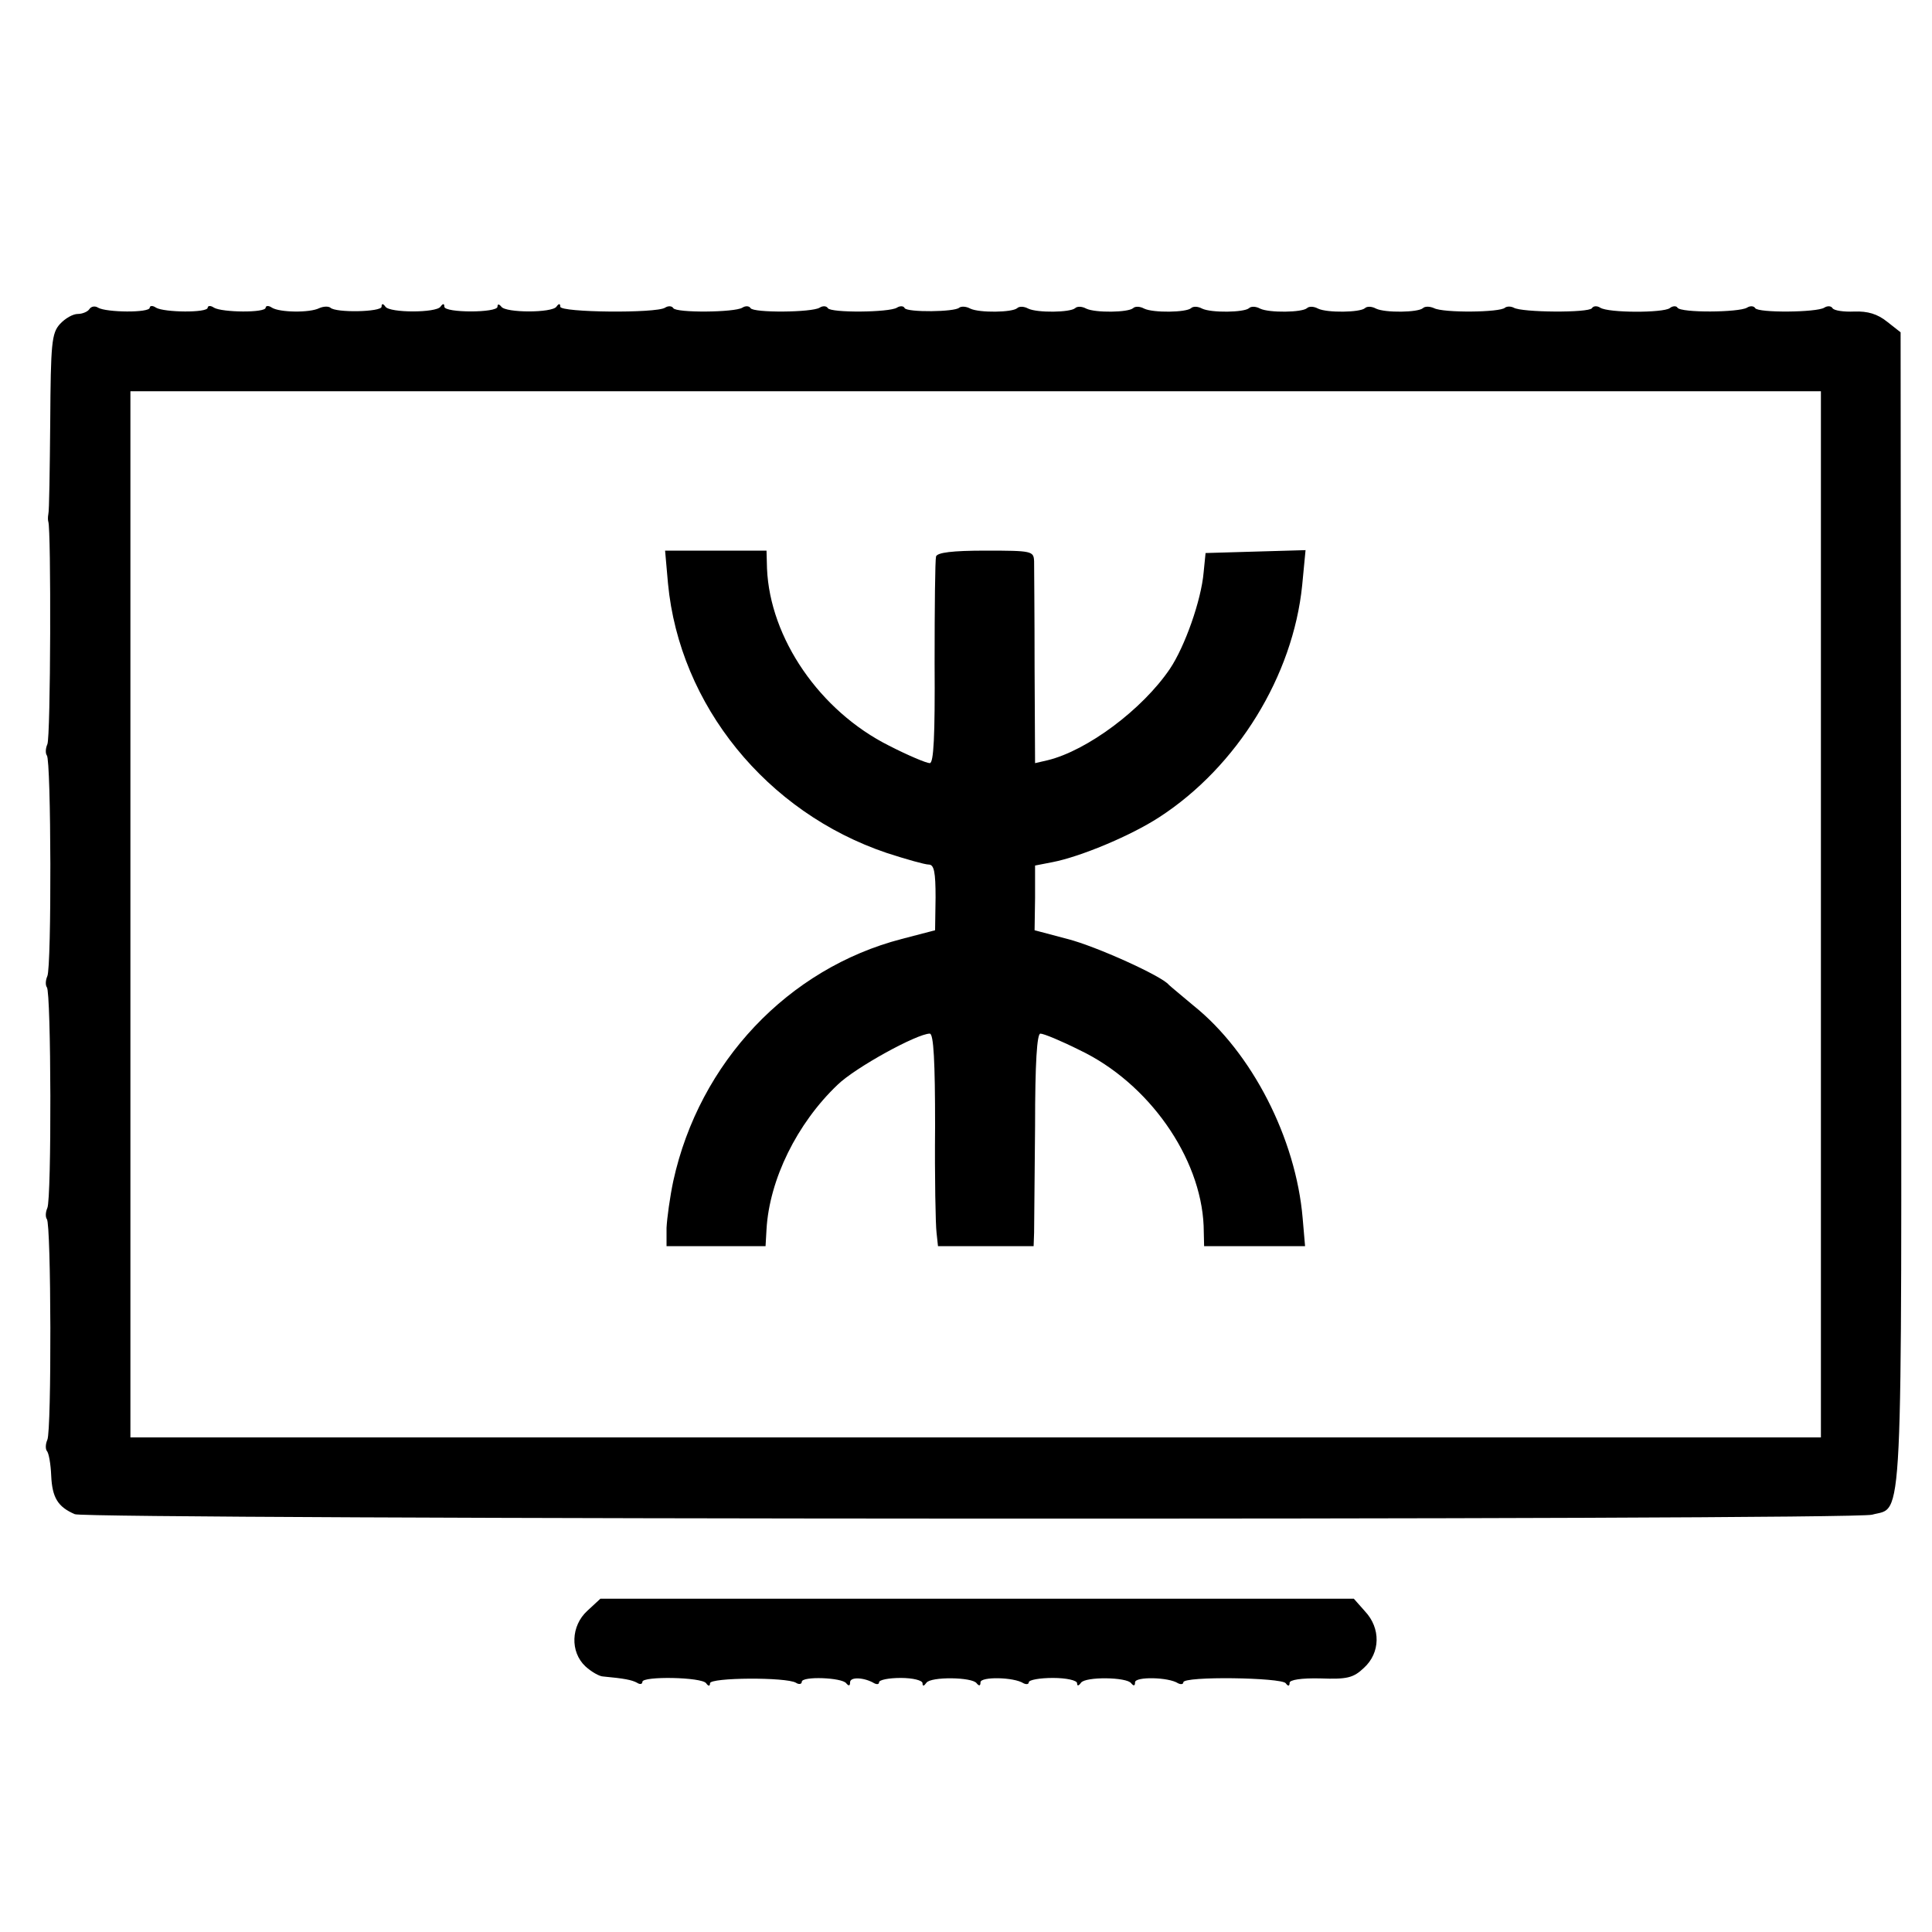 <?xml version="1.0" standalone="no"?>
<!DOCTYPE svg PUBLIC "-//W3C//DTD SVG 20010904//EN"
 "http://www.w3.org/TR/2001/REC-SVG-20010904/DTD/svg10.dtd">
<svg version="1.0" xmlns="http://www.w3.org/2000/svg"
 width="400pt" height="400pt" viewBox="0 0 400 400"
 preserveAspectRatio="xMidYMid meet">
<g transform="translate(0,400) scale(0.1,-0.1)"
fill="#000000" stroke="none">
<path d="M185 3360 c-3 -5 -14 -10 -24 -10 -10 0 -26 -9 -37 -21 -17 -19 -19
-39 -20 -203 -1 -99 -2 -185 -4 -191 -1 -5 -1 -12 0 -15 6 -15 5 -448 -2 -461
-4 -9 -4 -19 -1 -23 9 -9 10 -438 1 -457 -4 -9 -4 -19 -1 -23 9 -9 10 -438 1
-457 -4 -9 -4 -19 -1 -23 9 -9 10 -438 1 -457 -4 -9 -4 -19 -1 -23 4 -4 8 -27
9 -51 2 -46 14 -65 49 -80 27 -11 3682 -13 3721 -1 65 18 61 -59 60 1254 l-1
1194 -28 22 c-20 16 -40 22 -68 21 -22 -1 -42 2 -45 7 -3 5 -11 5 -17 1 -16
-10 -137 -11 -143 -1 -3 5 -11 5 -17 1 -17 -10 -137 -11 -144 0 -2 4 -10 4
-16 -1 -14 -10 -127 -10 -144 1 -6 4 -14 4 -17 -1 -6 -10 -146 -9 -162 1 -6 3
-14 3 -18 0 -10 -10 -128 -11 -147 -1 -9 4 -19 4 -23 0 -10 -9 -78 -10 -97 -1
-9 5 -19 5 -23 1 -10 -9 -78 -10 -97 -1 -9 5 -19 5 -23 1 -10 -9 -78 -10 -97
-1 -9 5 -19 5 -23 1 -10 -9 -78 -10 -97 -1 -9 5 -19 5 -23 1 -10 -9 -78 -10
-97 -1 -9 5 -19 5 -23 1 -10 -9 -78 -10 -97 -1 -9 5 -19 5 -23 1 -10 -9 -78
-10 -97 -1 -9 5 -19 5 -23 1 -10 -9 -78 -10 -97 -1 -9 5 -19 5 -23 2 -9 -9
-107 -10 -113 -1 -2 5 -10 5 -16 1 -16 -10 -137 -11 -143 -1 -3 5 -11 5 -17 1
-16 -10 -137 -11 -143 -1 -3 5 -11 5 -17 1 -16 -10 -137 -11 -143 -1 -3 5 -11
5 -17 1 -18 -12 -217 -10 -217 2 0 7 -3 7 -8 0 -9 -13 -105 -13 -114 0 -5 6
-8 6 -8 0 0 -13 -110 -13 -110 0 0 7 -3 7 -8 0 -9 -13 -105 -13 -114 0 -5 7
-8 7 -8 0 0 -11 -95 -13 -106 -2 -4 3 -14 3 -23 -1 -20 -10 -82 -9 -98 1 -7 5
-13 4 -13 0 0 -11 -90 -10 -107 0 -7 5 -13 4 -13 0 0 -11 -90 -10 -107 0 -7 5
-13 4 -13 0 0 -11 -90 -10 -107 0 -6 4 -14 3 -18 -3z m3585 -1253 l0 -1083
-1750 0 -1750 0 0 1083 0 1083 1750 0 1750 0 0 -1083z"/>
<path d="M1383 2792 c24 -252 204 -474 453 -558 40 -13 79 -24 87 -24 11 0 14
-16 14 -68 l-1 -68 -69 -18 c-235 -61 -419 -255 -473 -501 -7 -33 -13 -77 -14
-97 l0 -38 103 0 102 0 2 35 c6 103 63 219 147 299 37 36 165 106 191 106 8 0
11 -58 11 -192 -1 -106 1 -205 3 -220 l3 -28 99 0 99 0 1 28 c0 15 1 114 2
220 0 133 4 192 11 192 7 0 43 -15 81 -34 143 -68 251 -222 257 -364 l1 -42
105 0 104 0 -5 58 c-14 165 -105 343 -226 440 -25 21 -48 40 -51 43 -14 18
-151 80 -210 95 l-68 18 1 67 0 67 36 7 c57 11 161 54 221 93 162 105 277 293
296 480 l7 73 -104 -3 -103 -3 -4 -40 c-5 -58 -39 -154 -70 -200 -57 -84 -171
-169 -253 -189 l-26 -6 -1 198 c0 108 -1 207 -1 220 -1 21 -4 22 -100 22 -70
0 -100 -4 -103 -12 -2 -7 -3 -106 -3 -220 1 -154 -2 -208 -10 -208 -7 0 -45
16 -84 36 -144 72 -247 223 -253 367 l-1 37 -105 0 -105 0 6 -68z"/>
<path d="M1216 665 c-34 -31 -36 -85 -4 -115 12 -11 29 -21 37 -21 43 -4 59
-7 70 -13 6 -4 11 -3 11 2 0 12 123 10 132 -3 5 -7 8 -6 8 0 0 12 158 13 178
1 6 -4 12 -3 12 2 0 12 83 9 92 -3 5 -6 8 -6 8 2 0 12 30 10 50 -2 6 -3 10 -2
10 2 0 5 20 9 45 9 25 0 45 -5 45 -11 0 -7 3 -6 8 1 9 13 95 12 104 -1 5 -6 8
-6 8 2 0 12 69 11 89 -2 6 -3 11 -2 11 2 0 5 23 9 50 9 28 0 50 -5 50 -11 0
-6 3 -6 8 1 9 13 95 12 104 -1 5 -6 8 -6 8 2 0 12 69 11 89 -2 6 -3 11 -2 11
2 0 13 203 10 212 -2 5 -7 8 -6 8 1 0 6 24 10 64 9 55 -2 68 1 90 22 34 31 35
82 2 117 l-23 26 -780 0 -780 0 -27 -25z"/>
</g>
</svg>
